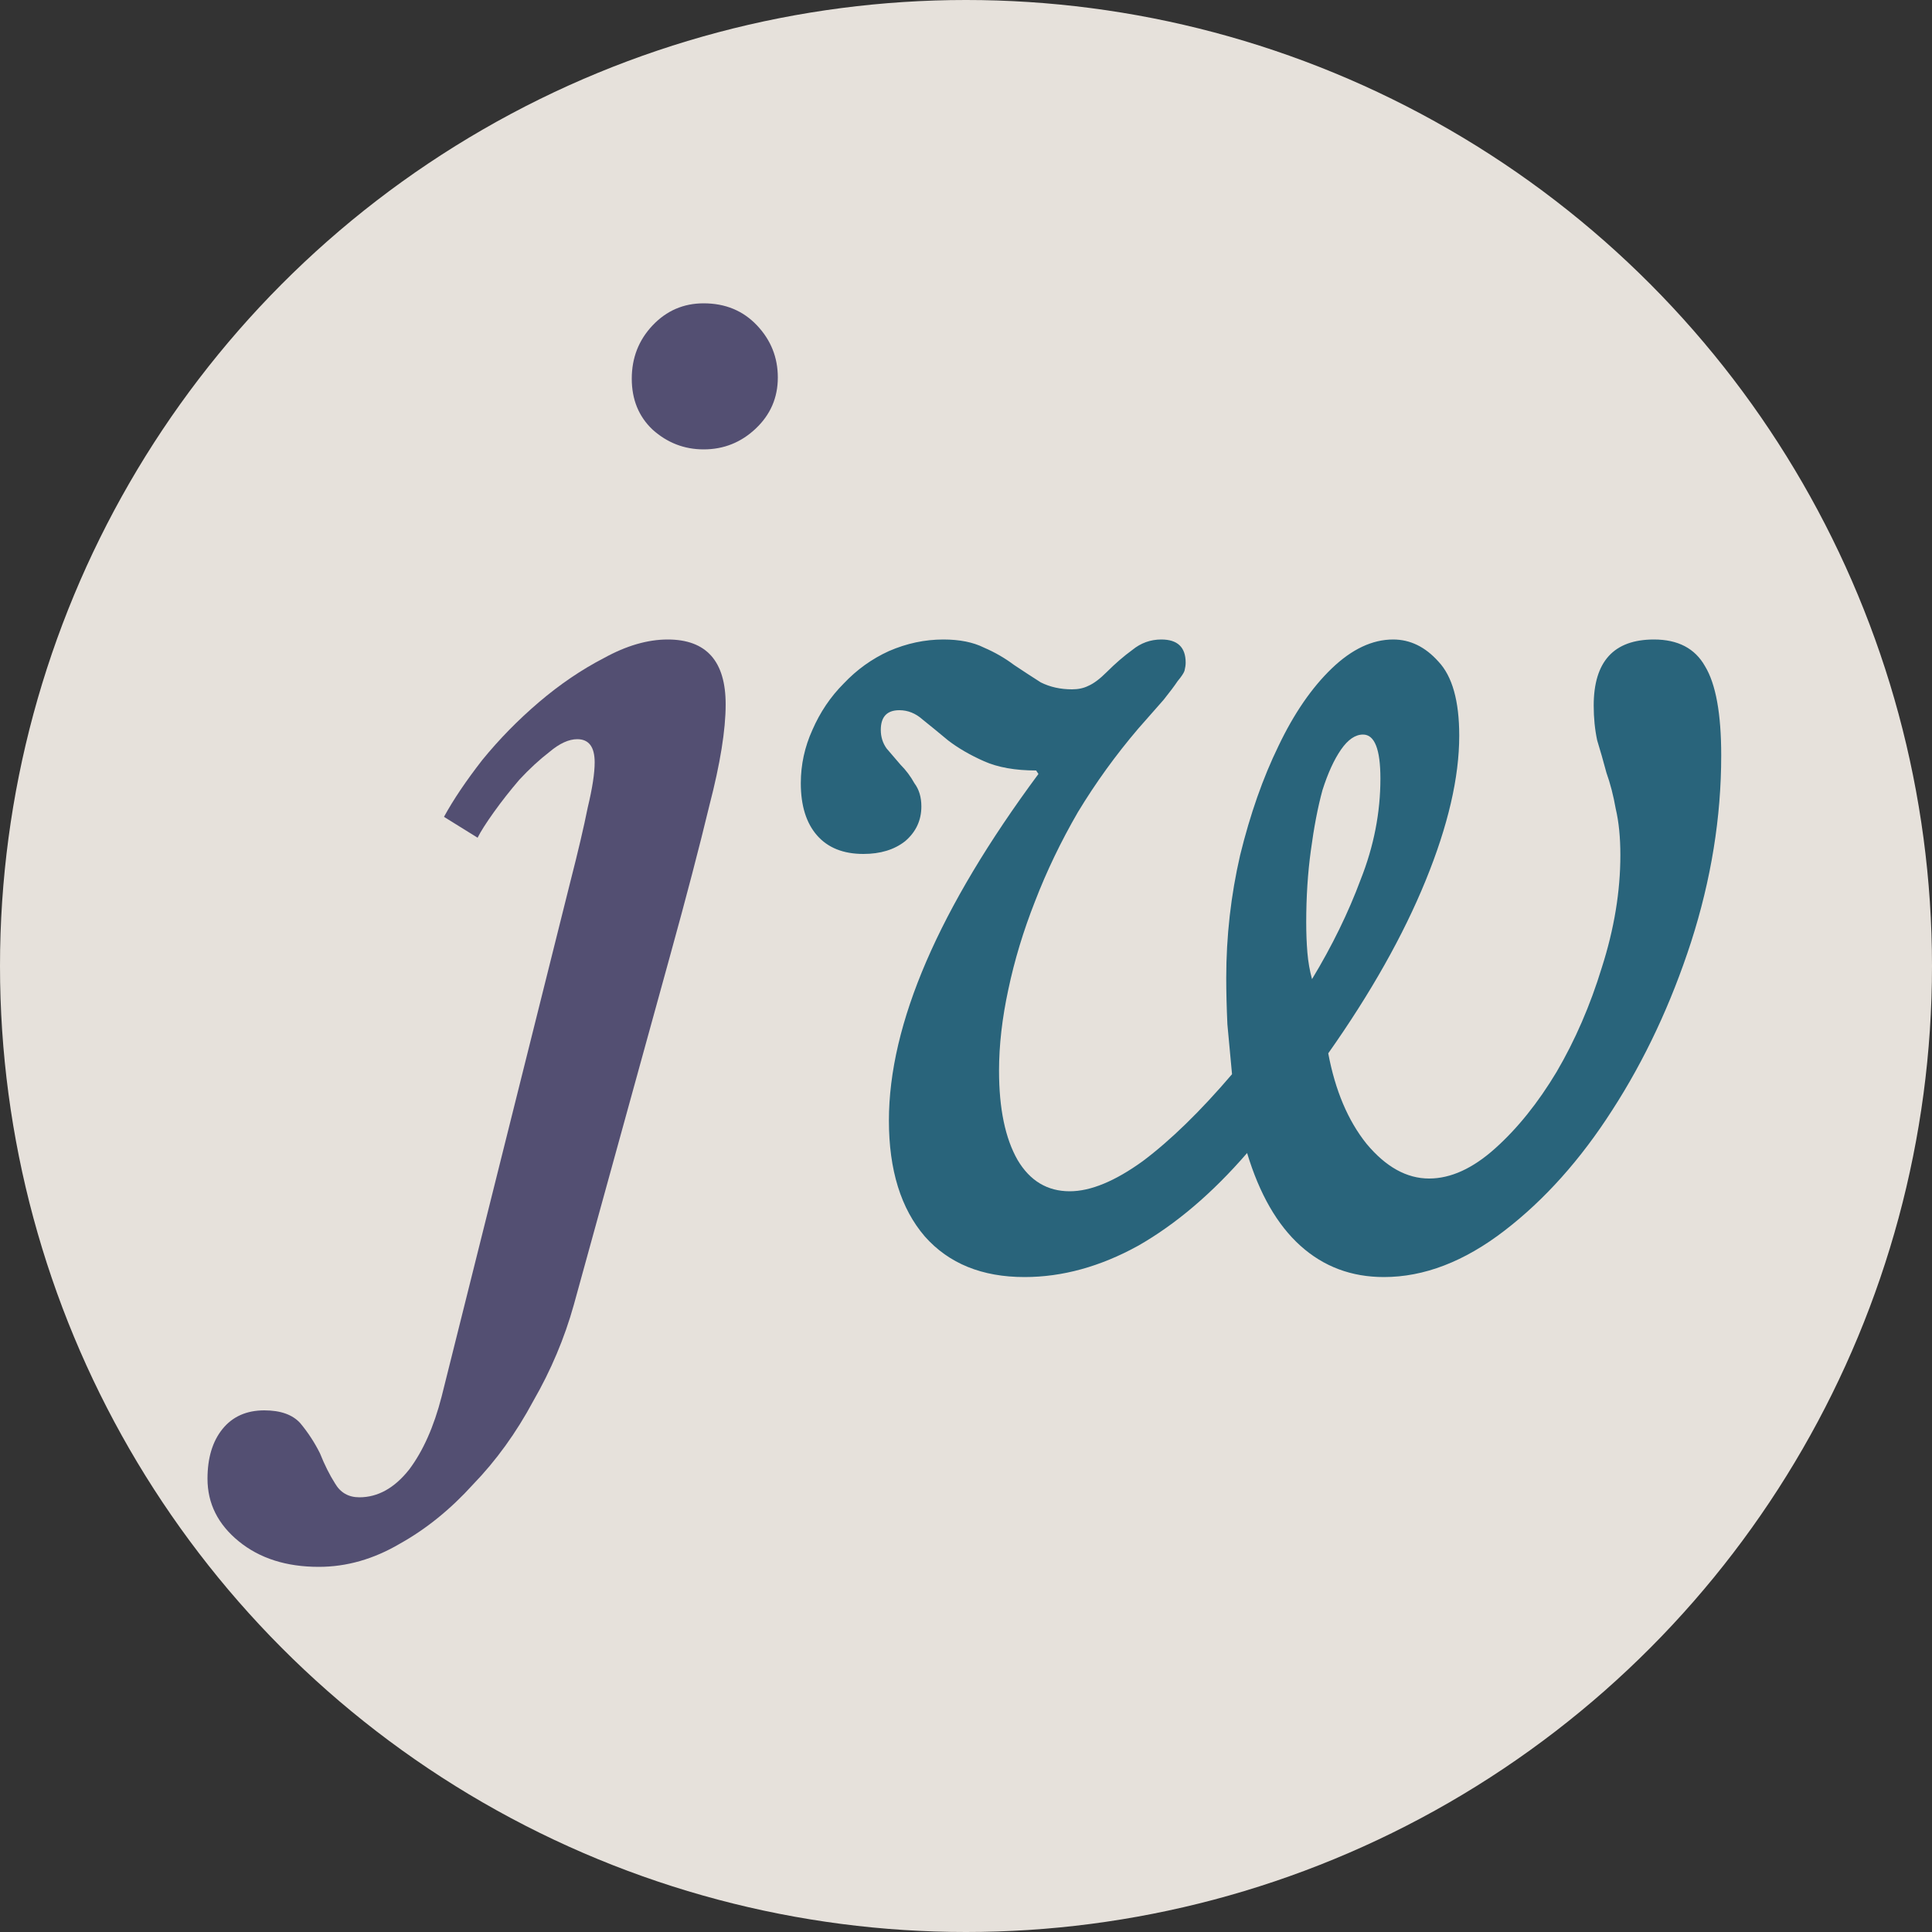 <svg width="1000" height="1000" viewBox="0 0 1000 1000" fill="none" xmlns="http://www.w3.org/2000/svg">
<rect x="0" y="0" width="1000" height="1000" fill="#333333" stroke="none"/>
<g opacity="0.9" clip-path="url(#clip0_7_2)">
<circle cx="500" cy="500" r="500" fill="#FAF4ED"/>
<path d="M364.2 232.6C354.2 232.6 345.4 229.2 337.8 222.4C330.6 215.6 327 206.8 327 196C327 185.2 330.6 176 337.8 168.4C345 160.8 353.8 157 364.2 157C375.4 157 384.6 160.8 391.8 168.4C399 176 402.6 185 402.6 195.4C402.6 205.8 398.8 214.6 391.2 221.8C383.6 229 374.6 232.6 364.2 232.6ZM295.2 456.4C299.2 440.8 302.2 428 304.2 418C306.6 408 307.8 400.2 307.8 394.6C307.8 386.6 304.8 382.6 298.8 382.6C294.4 382.6 289.6 384.8 284.4 389.2C279.2 393.2 274 398 268.8 403.6C264 409.2 259.6 414.8 255.6 420.4C251.6 426 248.8 430.4 247.2 433.6L229.8 422.8C234.6 414 241.2 404.2 249.6 393.4C258.4 382.6 268.2 372.6 279 363.4C289.8 354.2 301 346.6 312.6 340.6C324.2 334.2 335.2 331 345.6 331C365.6 331 375.6 342.2 375.6 364.6C375.6 377.8 372.8 395.2 367.2 416.8C362 438.4 355.2 464.4 346.8 494.8L297 675.4C292.2 692.6 285.2 709.2 276 725.2C267.2 741.6 256.8 756 244.8 768.4C233.2 781.2 220.6 791.4 207 799C193.4 807 179.4 811 165 811C148.2 811 134.4 806.6 123.6 797.8C112.8 789 107.4 778.2 107.4 765.4C107.4 754.6 110 746 115.2 739.6C120.4 733.2 127.6 730 136.8 730C145.2 730 151.4 732.2 155.4 736.6C159.4 741.4 162.8 746.6 165.6 752.2C168 758.2 170.6 763.4 173.4 767.8C176.2 772.6 180.4 775 186 775C195.6 775 204.2 770.2 211.8 760.6C219 751 224.6 738.4 228.6 722.8L295.2 456.4Z" fill="#575279"/>
<path d="M645.497 596.8C627.497 617.6 608.697 633.6 589.097 644.8C569.497 655.6 549.897 661 530.297 661C508.297 661 491.097 654 478.697 640C466.297 625.6 460.097 605.6 460.097 580C460.097 530 485.897 470.2 537.497 400.6L536.297 398.8C525.497 398.8 516.497 397.2 509.297 394C502.097 390.8 495.897 387.2 490.697 383.2C485.897 379.2 481.497 375.6 477.497 372.4C473.897 369.2 469.897 367.6 465.497 367.6C459.097 367.6 455.897 371 455.897 377.8C455.897 381.4 456.897 384.6 458.897 387.4C461.297 390.2 463.697 393 466.097 395.8C468.897 398.6 471.297 401.8 473.297 405.4C475.697 408.6 476.897 412.6 476.897 417.4C476.897 424.6 474.097 430.6 468.497 435.4C462.897 439.8 455.697 442 446.897 442C436.497 442 428.497 438.8 422.897 432.4C417.297 426 414.497 417 414.497 405.4C414.497 395.8 416.497 386.6 420.497 377.8C424.497 368.6 429.897 360.6 436.697 353.8C443.497 346.6 451.297 341 460.097 337C469.297 333 478.697 331 488.297 331C496.697 331 503.697 332.4 509.297 335.2C514.897 337.6 520.097 340.6 524.897 344.2C529.697 347.4 534.297 350.4 538.697 353.2C543.497 355.6 548.897 356.8 554.897 356.8C558.097 356.8 560.897 356.2 563.297 355C566.097 353.8 569.297 351.4 572.897 347.8C577.297 343.4 581.697 339.6 586.097 336.4C590.497 332.8 595.497 331 601.097 331C609.497 331 613.697 335 613.697 343C613.697 344.2 613.497 345.6 613.097 347.2C612.697 348.4 611.497 350.2 609.497 352.6C607.897 355 605.497 358.2 602.297 362.2C599.097 365.8 594.697 370.8 589.097 377.2C577.497 390.8 567.097 405.2 557.897 420.4C549.097 435.6 541.697 451 535.697 466.6C529.697 481.8 525.097 497 521.897 512.2C518.697 527 517.097 541 517.097 554.2C517.097 573.8 520.297 589.2 526.697 600.4C533.097 611.2 542.097 616.6 553.697 616.6C564.497 616.6 577.097 611.4 591.497 601C605.897 590.2 621.297 575.2 637.697 556C636.897 547.6 636.097 539 635.297 530.2C634.897 521.4 634.697 513.4 634.697 506.2C634.697 484.6 637.097 463.4 641.897 442.6C647.097 421.4 653.697 402.6 661.697 386.2C669.697 369.4 678.897 356 689.297 346C699.697 336 710.297 331 721.097 331C729.897 331 737.697 334.8 744.497 342.4C751.697 350 755.297 362.8 755.297 380.8C755.297 402.4 749.497 427.4 737.897 455.8C726.297 484.2 709.497 514 687.497 545.2C691.097 564.4 697.697 580 707.297 592C717.297 604 728.097 610 739.697 610C750.897 610 762.297 604.8 773.897 594.4C785.497 584 796.097 570.8 805.697 554.8C815.297 538.4 823.097 520.4 829.097 500.8C835.497 480.8 838.697 461.4 838.697 442.6C838.697 433.4 837.897 425.4 836.297 418.6C835.097 411.8 833.497 405.6 831.497 400C829.897 394 828.297 388.4 826.697 383.2C825.497 377.6 824.897 371.6 824.897 365.2C824.897 342.4 835.297 331 856.097 331C868.497 331 877.297 335.6 882.497 344.8C888.097 354 890.897 369.4 890.897 391C890.897 423 885.697 455.2 875.297 487.6C864.897 519.6 851.297 548.6 834.497 574.6C818.097 600.2 799.497 621 778.697 637C757.897 653 737.097 661 716.297 661C699.497 661 685.097 655.6 673.097 644.8C661.097 634 651.897 618 645.497 596.8ZM679.097 506.8C689.497 489.6 697.897 472.4 704.297 455.2C711.097 438 714.497 420.6 714.497 403C714.497 387.8 711.497 380.2 705.497 380.2C701.497 380.2 697.697 382.8 694.097 388C690.497 393.2 687.297 400.2 684.497 409C682.097 417.8 680.097 428.2 678.497 440.2C676.897 451.8 676.097 464.2 676.097 477.4C676.097 483 676.297 488.2 676.697 493C677.097 497.8 677.897 502.4 679.097 506.8Z" fill="#286983"/>
</g>
<defs>
<clipPath id="clip0_7_2">
<rect width="1000" height="1000" fill="white"/>
</clipPath>
</defs>
</svg>
